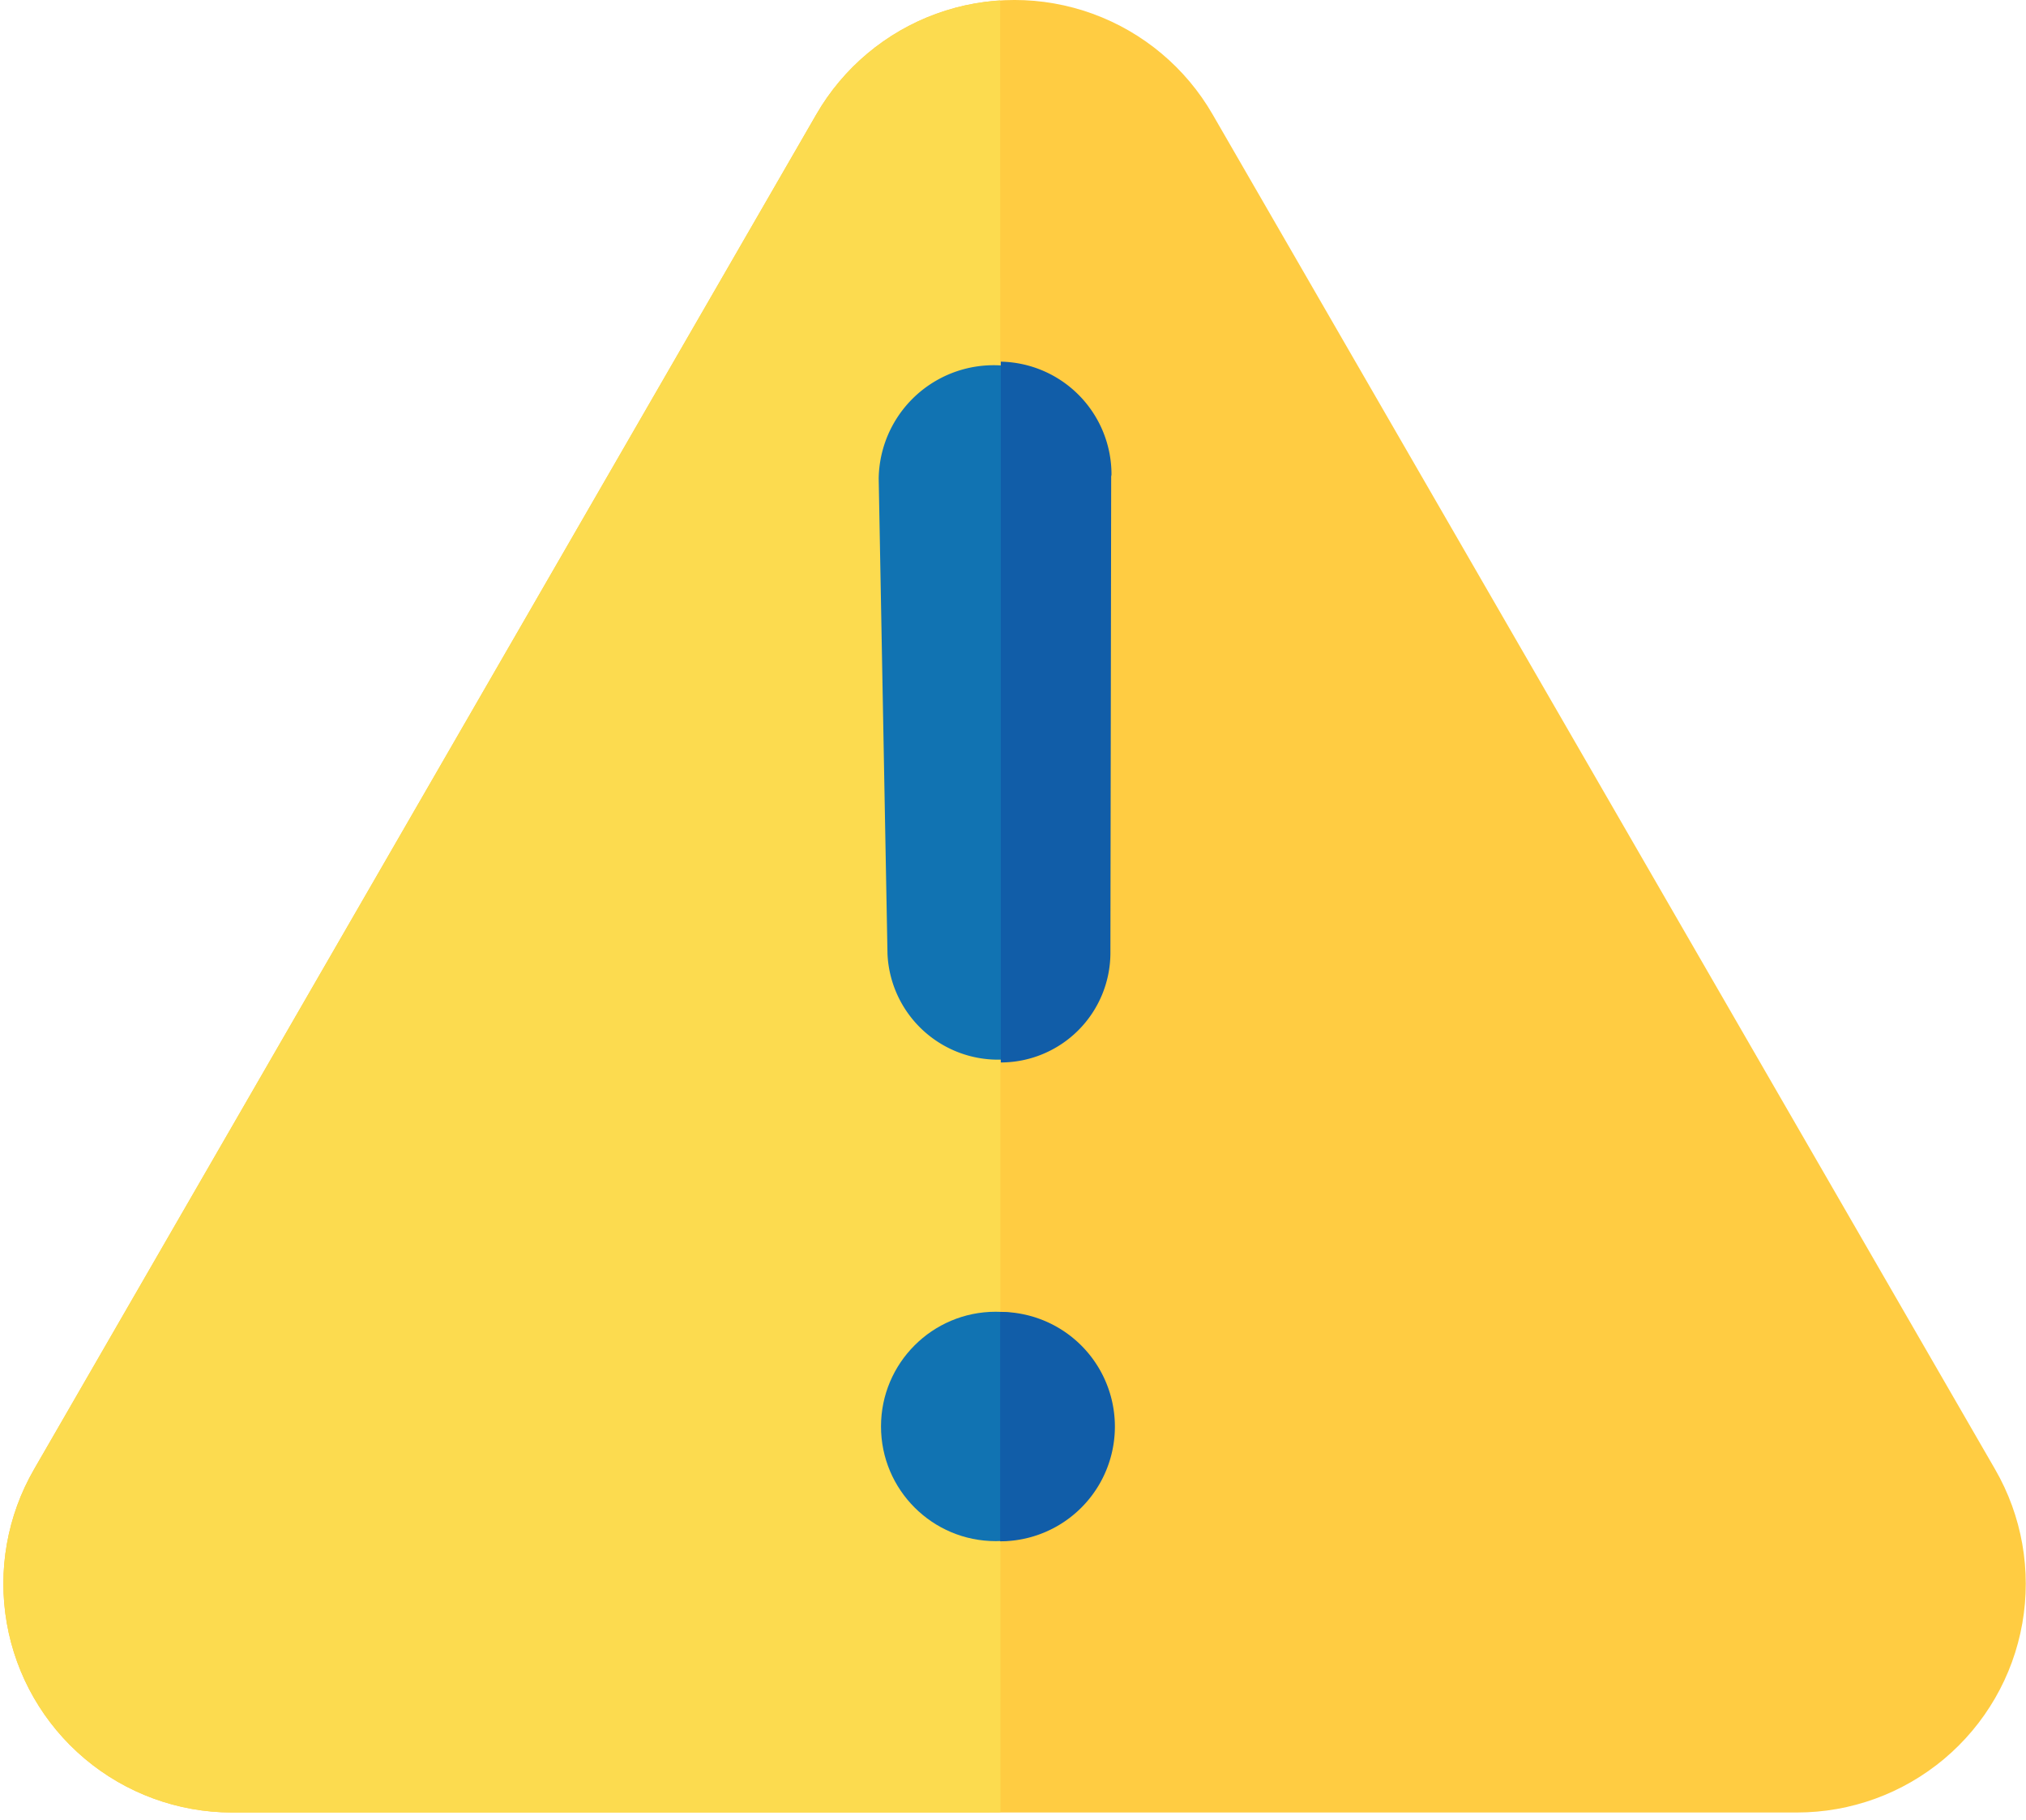 <svg xmlns="http://www.w3.org/2000/svg" xmlns:xlink="http://www.w3.org/1999/xlink" viewBox="0 0 131.24 117.92"><defs><style>.cls-1{fill:none;}.cls-2{clip-path:url(#clip-path);}.cls-3{fill:#ffcc42;}.cls-4{fill:#fcdb4f;}.cls-5{fill:#1173b2;}.cls-6{fill:#115da8;}</style><clipPath id="clip-path"><path class="cls-1" d="M52.88,7.41,2.21,95.18A14.82,14.82,0,0,0,15,117.42H116.4a14.82,14.82,0,0,0,12.84-22.23L78.55,7.41a14.82,14.82,0,0,0-25.67,0L2.21,95.18A14.82,14.82,0,0,0,15,117.42H116.4a14.82,14.82,0,0,0,12.84-22.23L78.55,7.41A14.82,14.82,0,0,0,52.88,7.41Z"/></clipPath></defs><title>warning</title><g id="Layer_2" data-name="Layer 2"><g id="Layer_1-2" data-name="Layer 1"><g class="cls-2"><path class="cls-3" d="M52.88,7.41,2.21,95.18A14.82,14.82,0,0,0,15,117.42H116.4a14.82,14.82,0,0,0,12.84-22.23L78.55,7.41a14.82,14.82,0,0,0-25.67,0L2.21,95.18A14.82,14.82,0,0,0,15,117.42H116.4a14.82,14.82,0,0,0,12.84-22.23L78.55,7.41A14.82,14.82,0,0,0,52.88,7.41Z"/><path class="cls-4" d="M64.79,0A14,14,0,0,0,52.42,7.41L2,95.43c-5.7,9.88,1.66,22.48,13.07,22.48l49.74-.5Z"/><path class="cls-5" d="M71.82,30.87l0,30.81a7.17,7.17,0,0,1-14.33.12L56.92,31a7.45,7.45,0,0,1,14.89-.26S71.82,30.84,71.82,30.87Z"/><circle class="cls-5" cx="64.5" cy="92.41" r="7.43"/><path class="cls-6" d="M72,30.74a7.31,7.31,0,0,0-7.17-7.31v45.4s-.06,0,0,0a7.11,7.11,0,0,0,7.1-7.16l.05-30.81S72,30.77,72,30.74Z"/><path class="cls-6" d="M64.79,85V99.85a7.43,7.43,0,0,0,0-14.86Z"/></g></g></g></svg>